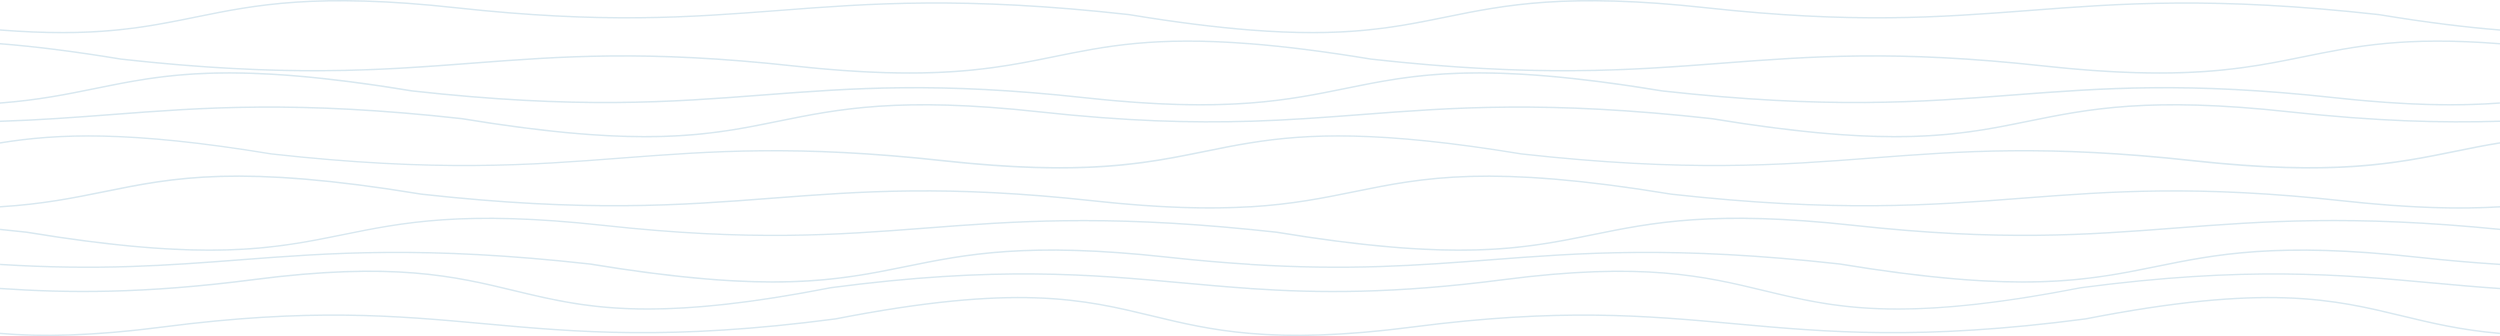 <svg xmlns="http://www.w3.org/2000/svg" viewBox="0 0 1827.04 245.61"><defs><style>.cls-1{isolation:isolate;}.cls-2{opacity:0.25;mix-blend-mode:multiply;}.cls-3{fill:#65a2c2;}</style></defs><g class="cls-1"><g id="Слой_2" data-name="Слой 2"><g id="Layer_4" data-name="Layer 4"><g class="cls-2"><path class="cls-3" d="M45.45,24.37C32,24.37,17,23.79,0,22.45V21.37c69.64,5.49,105.52-1.8,142.93-9.41,43.43-8.83,88.35-18,190.63-6.8,107.62,11.76,169.66,7,235.35,2C635.5,2,704.36-3.29,825.17,10.14l0,.44.07-.42c34.73,5.71,63.65,9.26,88.33,11.21v1.08c-24.72-1.95-53.69-5.51-88.47-11.23C704.34-2.21,635.53,3.08,569,8.18,503.25,13.23,441.17,18,333.44,6.23,231.32-4.92,186.49,4.19,143.15,13,114.79,18.78,87.33,24.37,45.45,24.37Z"/><path class="cls-3" d="M34.56,245.61c-12.67,0-24.08-.52-34.56-1.42v-1.08c29.7,2.54,66.91,2.06,119.06-4.69,107.74-13.94,169.83-8.29,235.57-2.31,66.54,6.06,135.34,12.31,256-3.6,132.91-25.92,180.86-14.36,231.63-2.13,21.21,5.11,42.77,10.31,71.21,12.73v1.08c-28.55-2.43-50.19-7.63-71.45-12.76-50.67-12.21-98.51-23.74-231.22,2.14l-.1-.51.07.51c-120.82,15.93-189.69,9.67-256.28,3.6-65.68-6-127.72-11.61-235.34,2.31C85.4,243.85,57.85,245.61,34.56,245.61Z"/><path class="cls-3" d="M607.27,210.78h0c-58.68,11.45-100.81,15.59-133.93,15.59-41.88,0-69.36-6.62-97.71-13.45-43.34-10.46-88.17-21.25-190.27-8C105,215.27,50,214.77,0,211.37v-1.08c50,3.41,104.91,3.91,185.19-6.48,102.3-13.24,147.22-2.41,190.66,8.05,50.66,12.22,98.51,23.74,231.22-2.13l.1.53-.07-.54c120.82-15.93,189.69-9.66,256.28-3.6,16.68,1.51,33.13,3,50.14,4.17v1.07c-17-1.16-33.53-2.65-50.24-4.17C796.75,201.13,728,194.87,607.27,210.78Z"/><path class="cls-3" d="M564.85,206.62c-33.11,0-75.24-3.49-133.92-13.15h0c-120.69-13.43-189.48-8.14-256-3-52.32,4-102.33,7.85-174.88,3.32v-1.07c72.52,4.53,122.5.69,174.8-3.32,66.59-5.11,135.46-10.4,256.25,3L431,193l.11-.63c132.73,21.85,180.58,12.12,231.26,1.81,43.43-8.84,88.34-18,190.62-6.8,21.94,2.4,42,4.11,60.55,5.27v1.07c-18.6-1.16-38.68-2.87-60.67-5.27-102.12-11.15-146.94-2-190.3,6.78C634.2,201,606.74,206.62,564.85,206.62Z"/><path class="cls-3" d="M441.07,165.23C339,154.08,294.13,163.2,250.78,172c-28.35,5.77-55.82,11.35-97.71,11.35-33.1,0-75.24-3.49-133.91-13.14h0q-9.79-1.09-19.13-2v-1.08q9.42.93,19.28,2l0,.43.06-.43C152,191,199.89,181.26,250.56,171c43.43-8.83,88.35-18,190.62-6.79,107.64,11.75,169.68,7,235.36,1.94,63-4.83,128-9.82,237,1v1.08c-109-10.84-174-5.85-236.91-1C610.89,172.22,548.8,177,441.07,165.23Z"/><path class="cls-3" d="M564,145.42c-66.6,5.12-135.45,10.4-256.26-3l.07-.63-.1.62c-132.73-21.84-180.59-12.1-231.25-1.8C53.92,145.14,31,149.79,0,151.67v-1.08c30.94-1.87,53.76-6.51,76.19-11.08,50.77-10.32,98.72-20.07,231.62,1.81h0c120.7,13.43,189.51,8.14,256.05,3,65.73-5,127.82-9.82,235.55,1.94,49.29,5.39,85.24,6.05,114.11,4.3v1.08c-9.1.55-18.89.86-29.59.86-23.29,0-50.83-1.48-84.63-5.16C691.66,135.6,629.62,140.37,564,145.42Z"/><path class="cls-3" d="M454.49,116c-66.59,5.13-135.45,10.41-256.26-3l.07-.53-.1.52C93.92,95.84,42,98.18,0,105v-1.09c42.08-6.78,94.05-9.1,198.35,8.07,120.71,13.43,189.52,8.14,256.07,3,65.72-5,127.81-9.82,235.54,1.94,102.12,11.15,146.95,2,190.29-6.78,10.93-2.22,21.73-4.41,33.27-6.27V105c-11.46,1.85-22.19,4-33,6.24-29.08,5.91-58.81,12-106,12-23.29,0-50.84-1.47-84.63-5.15C582.21,106.23,520.17,111,454.49,116Z"/><path class="cls-3" d="M471.52,100.43c-33.11,0-75.25-3.49-133.91-13.14-120.72-13.43-189.52-8.15-256.07-3-26.68,2-52.76,4-81.54,4.92V88.09c28.74-.86,54.8-2.86,81.45-4.91,66.61-5.11,135.47-10.41,256.27,3l0,.44.07-.43C470.48,108.06,518.33,98.33,569,88c43.43-8.83,88.34-18,190.62-6.8,64,7,111.81,8.14,153.89,6.87v1.07c-42.11,1.27-90,.12-154-6.87-102.12-11.15-146.94-2-190.29,6.78C540.86,94.85,513.4,100.43,471.52,100.43Z"/><path class="cls-3" d="M557.44,70C490.85,75.14,422,80.42,301.18,67l.07-.63-.1.63C168.42,45.13,120.57,54.86,69.9,65.17,49,69.42,27.79,73.74,0,75.83V74.75c27.69-2.1,48.86-6.4,69.68-10.64,32.52-6.61,63.89-13,117.17-11,29.89,1.13,66.68,4.9,114.45,12.78h0c120.69,13.43,189.49,8.14,256,3,65.73-5.05,127.82-9.82,235.55,2C846,76.7,883.56,77,913.52,74.75v1.08c-10.9.82-22.81,1.3-36.1,1.3-23.29,0-50.83-1.47-84.63-5.16C685.15,60.21,623.12,65,557.44,70Z"/><path class="cls-3" d="M344.64,46.76c-46,3.54-93.13,7.16-157.73,4.61-28.86-1.14-61.21-3.49-98.53-7.64l.07-.53-.1.53C53.61,38,24.69,34.45,0,32.5V31.42c24.73,1.95,53.7,5.51,88.5,11.24h0c120.68,13.43,189.5,8.14,256,3,65.74-5,127.82-9.82,235.55,2,102.12,11.15,146.95,2,190.29-6.79,37.47-7.62,73.42-14.93,143.12-9.44V32.5C843.91,27,808,34.3,770.62,41.91c-29.08,5.92-58.82,12-106,12-23.29,0-50.83-1.49-84.62-5.17C472.36,37,410.32,41.72,344.64,46.76Z"/><path class="cls-3" d="M959,24.37c-13.49,0-28.47-.58-45.45-1.92V21.37c69.64,5.49,105.52-1.8,142.93-9.41,43.44-8.83,88.35-18,190.63-6.8,107.62,11.76,169.66,7,235.35,2,66.59-5.12,135.45-10.41,256.26,3l0,.44.06-.42c34.73,5.71,63.65,9.26,88.33,11.21v1.08c-24.72-1.95-53.69-5.51-88.47-11.23-120.71-13.43-189.52-8.14-256.06-3C1416.77,13.23,1354.69,18,1247,6.23c-102.12-11.15-147-2-190.29,6.78C1028.31,18.78,1000.85,24.37,959,24.37Z"/><path class="cls-3" d="M948.09,245.61c-12.68,0-24.09-.52-34.57-1.42v-1.08c29.7,2.54,66.91,2.06,119.06-4.69,107.74-13.94,169.83-8.29,235.57-2.31,66.54,6.06,135.35,12.31,256-3.6,132.91-25.92,180.87-14.36,231.63-2.13,21.21,5.11,42.77,10.31,71.21,12.73v1.08c-28.54-2.43-50.18-7.63-71.45-12.76-50.66-12.21-98.51-23.74-231.22,2.14l-.1-.51.07.51c-120.82,15.93-189.69,9.67-256.28,3.6-65.68-6-127.72-11.61-235.34,2.31C998.92,243.85,971.38,245.61,948.09,245.61Z"/><path class="cls-3" d="M1520.79,210.78h0c-58.68,11.45-100.81,15.59-133.93,15.59-41.88,0-69.36-6.62-97.71-13.45-43.34-10.46-88.17-21.25-190.27-8-80.35,10.39-135.31,9.89-185.33,6.49v-1.08c50,3.41,104.91,3.91,185.19-6.48,102.3-13.24,147.22-2.41,190.66,8.05,50.66,12.22,98.51,23.74,231.22-2.13l.11.53-.08-.54c120.82-15.93,189.69-9.66,256.28-3.6,16.68,1.51,33.13,3,50.14,4.17v1.07c-17-1.16-33.53-2.65-50.24-4.17C1710.28,201.13,1641.47,194.87,1520.79,210.78Z"/><path class="cls-3" d="M1478.37,206.62c-33.11,0-75.24-3.49-133.91-13.15h0c-120.69-13.43-189.48-8.14-256-3-52.32,4-102.32,7.85-174.88,3.32v-1.07c72.52,4.53,122.51.69,174.8-3.32,66.59-5.11,135.46-10.4,256.25,3l-.07.63.11-.63c132.73,21.85,180.59,12.12,231.26,1.81,43.43-8.84,88.34-18,190.62-6.8,21.94,2.4,42,4.11,60.55,5.27v1.07c-18.6-1.16-38.68-2.87-60.67-5.27-102.11-11.15-146.94-2-190.3,6.78C1547.72,201,1520.26,206.62,1478.37,206.62Z"/><path class="cls-3" d="M1354.59,165.23c-102.11-11.15-146.94-2-190.29,6.78-28.35,5.77-55.82,11.35-97.7,11.35-33.11,0-75.24-3.49-133.92-13.14h0q-9.79-1.09-19.13-2v-1.08q9.42.93,19.28,2l0,.43.06-.43c132.73,21.85,180.59,12.11,231.26,1.81,43.43-8.83,88.35-18,190.62-6.79,107.64,11.75,169.68,7,235.36,1.94,63-4.83,128-9.82,237,1v1.08c-109-10.84-174-5.85-236.91-1C1524.41,172.22,1462.32,177,1354.59,165.23Z"/><path class="cls-3" d="M1477.47,145.42c-66.59,5.12-135.45,10.4-256.26-3l.07-.63-.1.62c-132.72-21.84-180.59-12.1-231.25-1.8-22.49,4.57-45.37,9.22-76.41,11.1v-1.08c30.94-1.87,53.77-6.51,76.19-11.08,50.77-10.32,98.72-20.07,231.62,1.81h0c120.7,13.43,189.51,8.14,256.05,3,65.73-5,127.82-9.82,235.55,1.94,49.3,5.39,85.24,6.05,114.11,4.3v1.08c-9.1.55-18.89.86-29.59.86-23.29,0-50.83-1.48-84.63-5.16C1605.18,135.6,1543.15,140.37,1477.47,145.42Z"/><path class="cls-3" d="M1368,116c-66.59,5.13-135.45,10.41-256.25-3l.06-.53-.1.52c-104.28-17.16-156.17-14.82-198.2-8v-1.09c42.08-6.78,94.05-9.1,198.35,8.07,120.72,13.43,189.52,8.14,256.07,3,65.72-5,127.81-9.82,235.55,1.94,102.11,11.15,146.94,2,190.29-6.78,10.92-2.22,21.72-4.41,33.26-6.27V105c-11.46,1.85-22.19,4-33,6.24-29.08,5.91-58.81,12-106,12-23.29,0-50.84-1.47-84.63-5.15C1495.73,106.23,1433.69,111,1368,116Z"/><path class="cls-3" d="M1385,100.43c-33.11,0-75.25-3.49-133.91-13.14-120.71-13.43-189.52-8.15-256.07-3-26.68,2-52.76,4-81.54,4.92V88.09c28.74-.86,54.8-2.86,81.46-4.91,66.6-5.11,135.46-10.41,256.27,3l0,.44.07-.43C1384,108.06,1431.86,98.33,1482.53,88c43.43-8.83,88.34-18,190.62-6.8,63.95,7,111.81,8.14,153.89,6.87v1.07c-42.11,1.27-90,.12-154-6.87-102.11-11.15-146.94-2-190.29,6.78C1454.38,94.85,1426.93,100.43,1385,100.43Z"/><path class="cls-3" d="M1471,70c-66.59,5.12-135.45,10.4-256.26-3l.07-.63-.1.63C1082,45.13,1034.09,54.86,983.42,65.17c-20.89,4.25-42.11,8.57-69.9,10.66V74.75c27.69-2.1,48.86-6.4,69.68-10.64,32.52-6.61,63.89-13,117.17-11,29.89,1.13,66.68,4.9,114.45,12.78h0c120.69,13.43,189.49,8.14,256,3,65.73-5.05,127.82-9.82,235.55,2,53.07,5.8,90.66,6.12,120.62,3.85v1.08c-10.9.82-22.81,1.3-36.1,1.3-23.29,0-50.83-1.47-84.63-5.16C1598.67,60.21,1536.64,65,1471,70Z"/><path class="cls-3" d="M1258.16,46.76c-46,3.54-93.13,7.16-157.73,4.61-28.86-1.14-61.21-3.49-98.53-7.64l.07-.53-.1.53C967.13,38,938.21,34.45,913.52,32.5V31.42c24.73,1.95,53.7,5.51,88.5,11.24h0c120.67,13.43,189.49,8.14,256,3,65.74-5,127.82-9.82,235.55,2,102.12,11.15,146.95,2,190.29-6.79,37.48-7.62,73.42-14.93,143.12-9.44V32.5c-69.61-5.49-105.49,1.8-142.9,9.41-29.08,5.92-58.82,12-106,12-23.28,0-50.83-1.49-84.62-5.17C1385.88,37,1323.84,41.72,1258.16,46.76Z"/></g></g></g></g></svg>